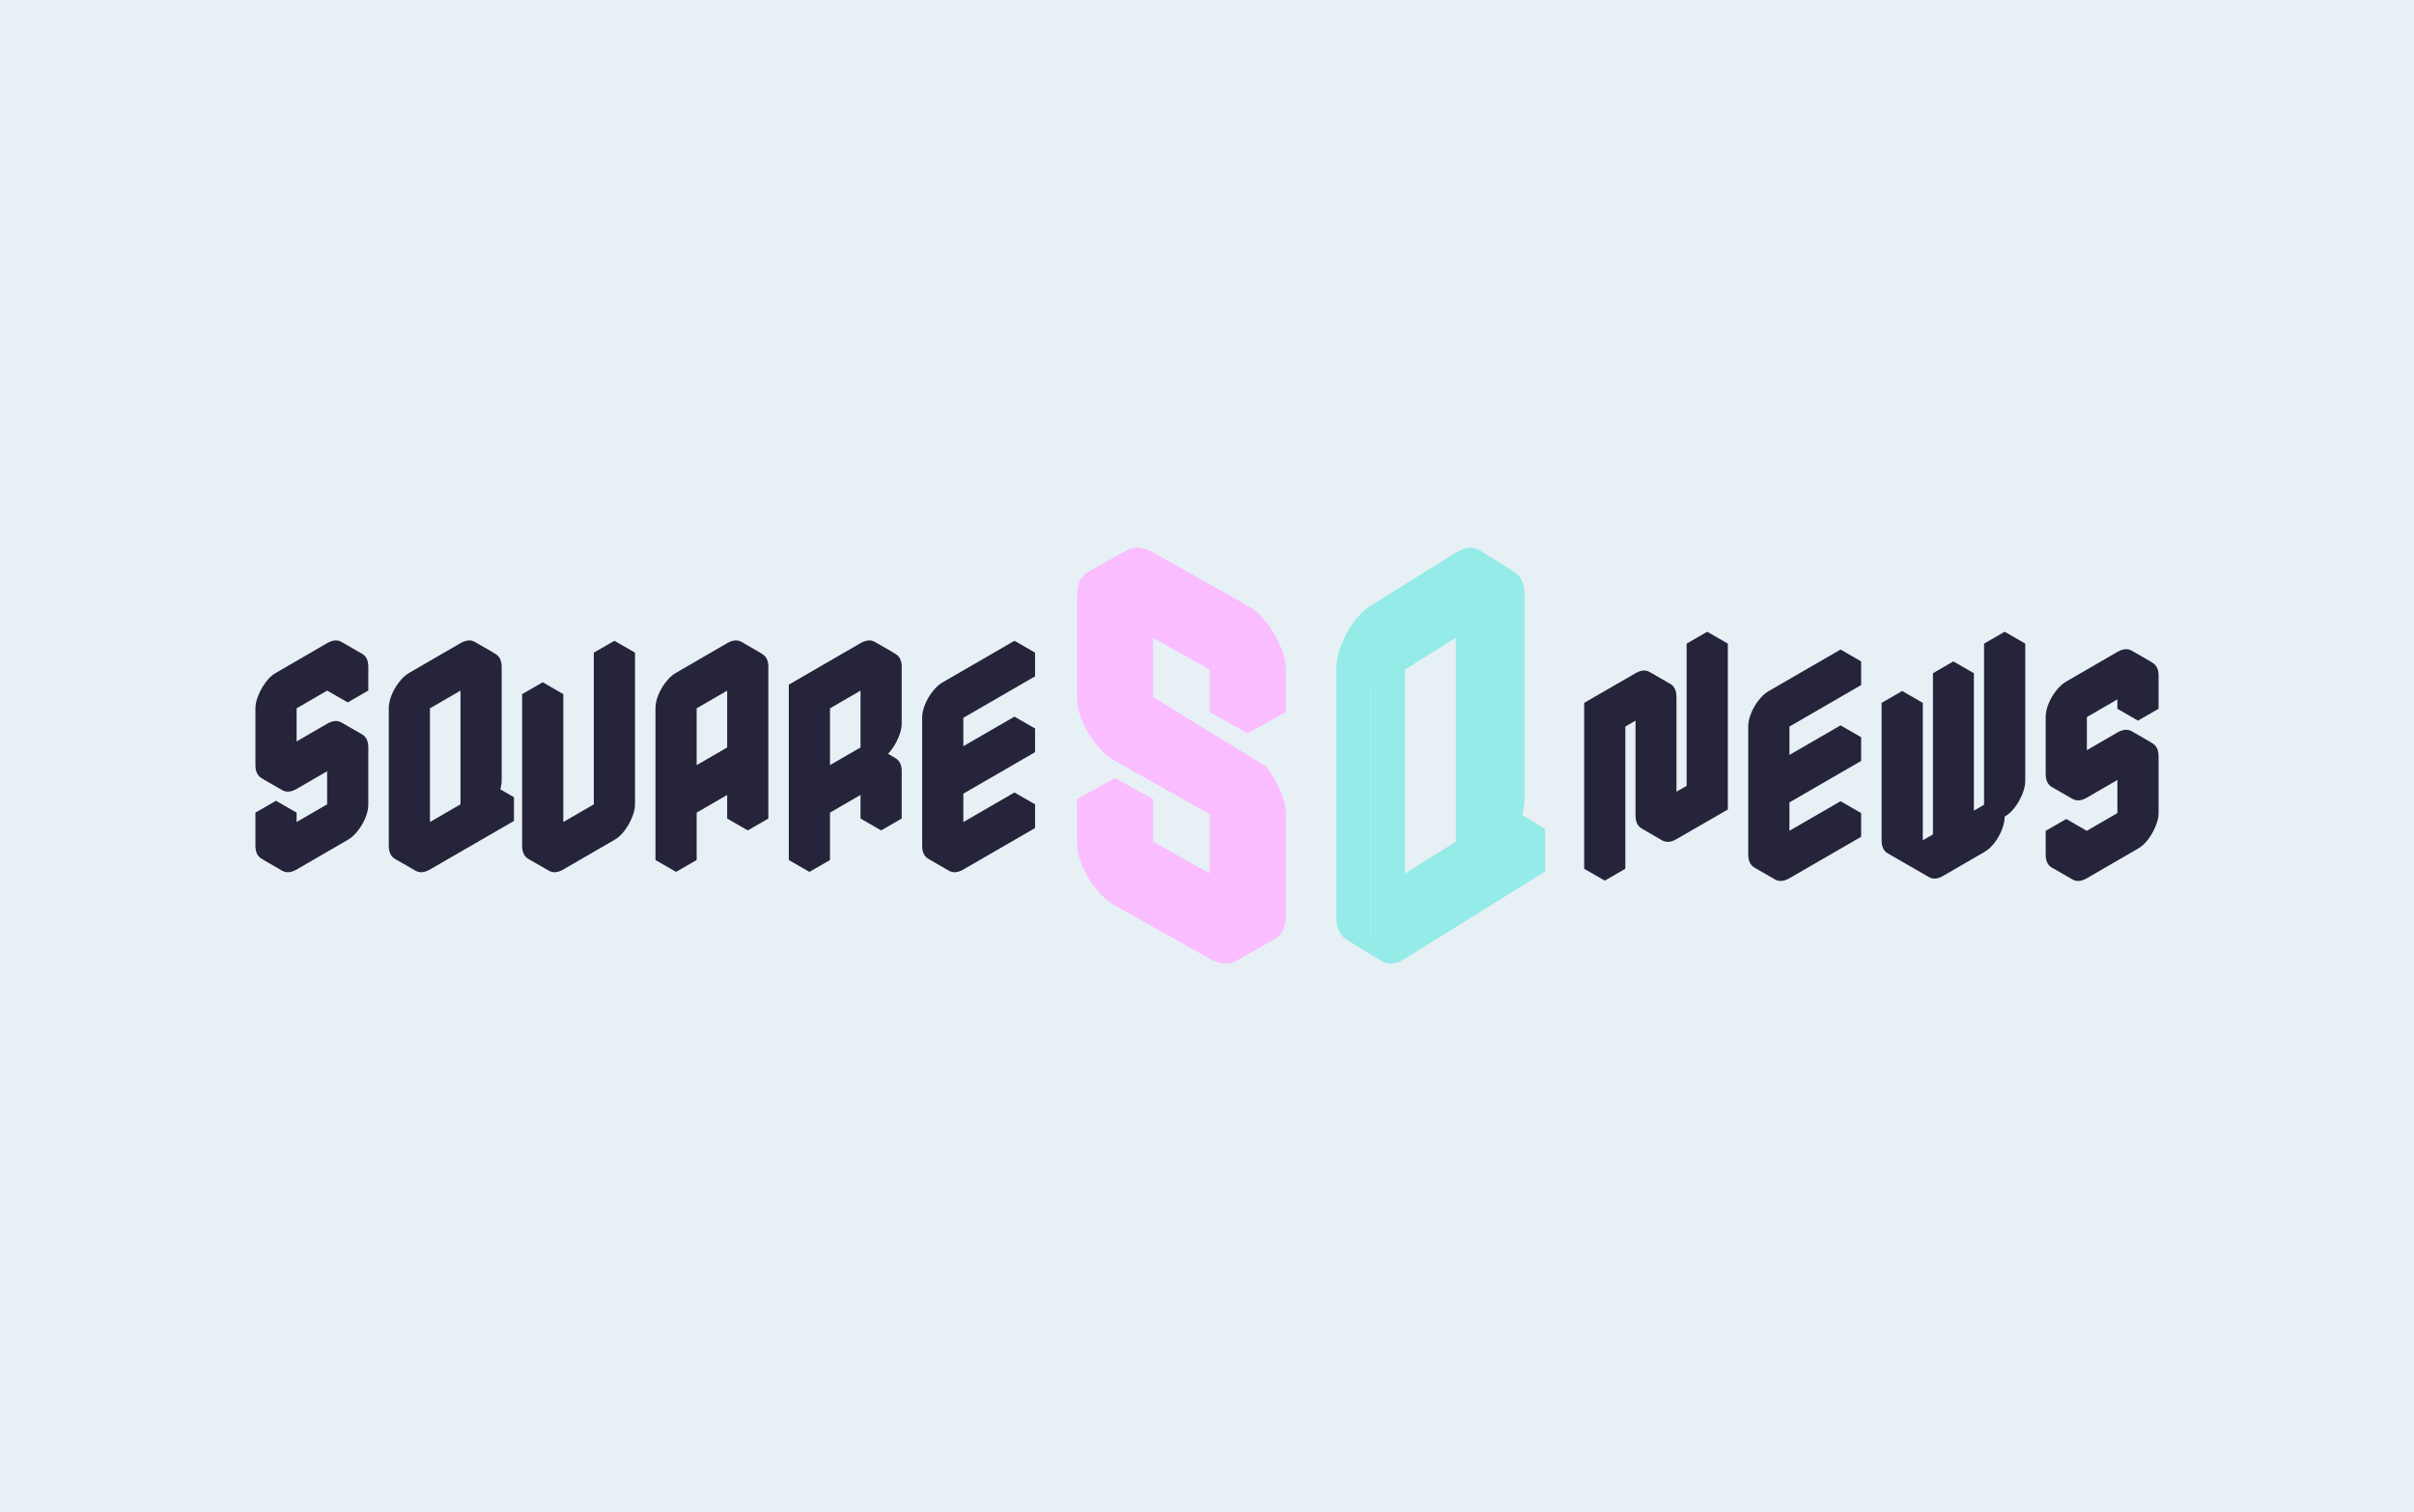 <svg width="1635" height="1024" viewBox="0 0 1635 1024" fill="none" xmlns="http://www.w3.org/2000/svg">
<rect width="1635" height="1024" fill="#E7F0F4"/>
<path d="M221.566 490.231C225.306 488.09 228.566 487.823 231.344 489.428C234.122 491.034 235.511 493.977 235.511 498.258V536.79C235.511 539.679 234.87 542.676 233.588 545.78C232.306 548.991 230.596 551.935 228.459 554.61C226.322 557.393 224.024 559.48 221.566 560.872L186.945 580.94C183.312 583.081 180.106 583.348 177.328 581.743C174.443 580.137 173 577.194 173 572.913V550.436L186.945 542.409V564.885L221.566 544.817V506.286L186.945 526.354C183.312 528.495 180.106 528.762 177.328 527.157C174.443 525.551 173 522.608 173 518.327V479.796C173 477.013 173.695 474.016 175.084 470.805C176.366 467.594 178.076 464.597 180.213 461.814C182.243 459.139 184.487 457.105 186.945 455.714L221.566 435.645C225.306 433.505 228.566 433.237 231.344 434.843C234.122 436.448 235.511 439.391 235.511 443.673V459.727L221.566 467.755V451.7L186.945 471.768V510.299L221.566 490.231ZM186.945 510.299V471.768L200.89 479.796V518.327L186.945 510.299ZM186.945 471.768L221.566 451.7L235.511 459.727L200.89 479.796L186.945 471.768ZM186.945 564.885V542.409L200.89 550.436V572.913L186.945 564.885ZM221.566 467.755L235.511 459.727L249.456 467.755L235.511 475.782L221.566 467.755ZM235.511 459.727V443.673C235.511 439.391 234.122 436.448 231.344 434.843L245.289 442.87C248.067 444.475 249.456 447.419 249.456 451.7V467.755L235.511 459.727ZM177.167 527.157C180.053 528.762 183.312 528.495 186.945 526.354L221.566 506.286L235.511 514.313L200.89 534.381C197.15 536.522 193.89 536.79 191.112 535.184L177.167 527.157ZM177.167 581.743C180.053 583.348 183.312 583.081 186.945 580.94L221.566 560.872C224.024 559.48 226.322 557.393 228.459 554.61C230.596 551.935 232.306 548.991 233.588 545.78C234.87 542.676 235.511 539.679 235.511 536.79V498.258C235.511 493.977 234.122 491.034 231.344 489.428L245.289 497.456C248.067 499.061 249.456 502.004 249.456 506.286V544.817C249.456 547.707 248.815 550.704 247.533 553.808C246.25 557.018 244.541 559.962 242.403 562.638C240.266 565.42 237.969 567.508 235.511 568.899L200.89 588.967C197.15 591.108 193.89 591.375 191.112 589.77L177.167 581.743Z" fill="#25243B"/>
<path d="M291.207 463.741L325.828 443.673C329.461 441.532 332.667 441.264 335.445 442.87C338.33 444.475 339.773 447.419 339.773 451.7V528.762C339.773 531.545 339.078 534.542 337.689 537.753C336.407 540.964 334.697 543.961 332.56 546.744C330.53 549.419 328.286 551.453 325.828 552.844L348.108 540.001V556.055L291.207 588.967C287.467 591.108 284.207 591.375 281.429 589.77C278.651 588.165 277.262 585.221 277.262 580.94V487.823C277.262 484.933 277.903 481.936 279.185 478.832C280.467 475.621 282.177 472.678 284.314 470.002C286.451 467.219 288.749 465.132 291.207 463.741ZM325.828 552.844V459.727L291.207 479.796V572.913L325.828 552.844ZM348.108 540.001L325.828 552.844L311.883 544.817L334.163 531.973L348.108 540.001ZM325.828 552.844L291.207 572.913L277.262 564.885L311.883 544.817L325.828 552.844ZM325.828 459.727V552.844L311.883 544.817V451.7L325.828 459.727ZM335.606 442.87C332.72 441.264 329.461 441.532 325.828 443.673L291.207 463.741C288.749 465.132 286.451 467.219 284.314 470.002C282.177 472.678 280.467 475.621 279.185 478.832C277.903 481.936 277.262 484.933 277.262 487.823V580.94C277.262 585.221 278.651 588.165 281.429 589.77L267.484 581.743C264.706 580.137 263.317 577.194 263.317 572.913V479.796C263.317 476.906 263.958 473.909 265.24 470.805C266.523 467.594 268.232 464.651 270.369 461.975C272.507 459.192 274.804 457.105 277.262 455.714L311.883 435.645C315.623 433.505 318.882 433.237 321.661 434.843L335.606 442.87Z" fill="#25243B"/>
<path d="M416.145 568.899L381.523 588.967C377.783 591.108 374.524 591.375 371.746 589.77C368.968 588.165 367.579 585.221 367.579 580.94V478.19L381.523 470.163V572.913L416.145 552.844V450.094L430.09 442.067V544.817C430.09 547.6 429.395 550.597 428.006 553.808C426.724 557.018 425.014 560.015 422.877 562.798C420.847 565.474 418.603 567.508 416.145 568.899ZM430.09 442.067L416.145 450.094L402.2 442.067L416.145 434.04L430.09 442.067ZM416.145 450.094V552.844L402.2 544.817V442.067L416.145 450.094ZM416.145 552.844L381.523 572.913L367.579 564.885L402.2 544.817L416.145 552.844ZM381.523 470.163L367.579 478.19L353.634 470.163L367.579 462.135L381.523 470.163ZM367.579 478.19V580.94C367.579 585.221 368.968 588.165 371.746 589.77L357.801 581.743C355.023 580.137 353.634 577.194 353.634 572.913V470.163L367.579 478.19Z" fill="#25243B"/>
<path d="M471.84 463.741L506.462 443.673C510.095 441.532 513.301 441.264 516.079 442.87C518.964 444.475 520.407 447.419 520.407 451.7V554.45L506.462 562.477V530.368L471.84 550.436V582.545L457.896 590.573V487.823C457.896 484.933 458.537 481.936 459.819 478.832C461.101 475.621 462.811 472.678 464.948 470.002C467.085 467.219 469.383 465.132 471.84 463.741ZM506.462 514.313V459.727L471.84 479.796V534.381L506.462 514.313ZM506.462 530.368V562.477L492.517 554.45V522.34L506.462 530.368ZM506.462 459.727V514.313L492.517 506.286V451.7L506.462 459.727ZM506.462 514.313L471.84 534.381L457.896 526.354L492.517 506.286L506.462 514.313ZM516.239 442.87C513.354 441.264 510.095 441.532 506.462 443.673L471.84 463.741C469.383 465.132 467.085 467.219 464.948 470.002C462.811 472.678 461.101 475.621 459.819 478.832C458.537 481.936 457.896 484.933 457.896 487.823V590.573L443.951 582.545V479.796C443.951 476.906 444.592 473.909 445.874 470.805C447.156 467.594 448.866 464.651 451.003 461.975C453.14 459.192 455.438 457.105 457.896 455.714L492.517 435.645C496.257 433.505 499.516 433.237 502.294 434.843L516.239 442.87Z" fill="#25243B"/>
<path d="M596.779 530.368L562.157 550.436V582.545L548.212 590.573V471.768L596.779 443.673C600.412 441.532 603.618 441.264 606.396 442.87C609.281 444.475 610.724 447.419 610.724 451.7V490.231C610.724 493.014 610.029 496.011 608.64 499.222C607.358 502.433 605.648 505.429 603.511 508.212C601.481 510.888 599.237 512.922 596.779 514.313C600.412 512.172 603.618 511.905 606.396 513.51C609.281 515.116 610.724 518.059 610.724 522.34V554.45L596.779 562.477V530.368ZM596.779 514.313V459.727L562.157 479.796V534.381L596.779 514.313ZM596.779 530.368V562.477L582.834 554.45V522.34L596.779 530.368ZM606.556 513.51C603.671 511.905 600.412 512.172 596.779 514.313L582.834 506.286C586.574 504.145 589.833 503.878 592.611 505.483L606.556 513.51ZM596.779 459.727V514.313L582.834 506.286V451.7L596.779 459.727ZM596.779 514.313L562.157 534.381L548.212 526.354L582.834 506.286L596.779 514.313ZM606.556 442.87C603.671 441.264 600.412 441.532 596.779 443.673L548.212 471.768L534.268 463.741L582.834 435.645C586.574 433.505 589.833 433.237 592.611 434.843L606.556 442.87ZM548.212 471.768V590.573L534.268 582.545V463.741L548.212 471.768Z" fill="#25243B"/>
<path d="M638.529 494.245C638.529 491.355 639.171 488.358 640.453 485.254C641.735 482.043 643.445 479.1 645.582 476.424C647.719 473.641 650.016 471.554 652.474 470.163L701.041 442.067V458.122L652.474 486.217V521.538L701.041 493.442V509.497L652.474 537.592V572.913L701.041 544.817V560.872L652.474 588.967C648.734 591.108 645.475 591.375 642.697 589.77C639.918 588.165 638.529 585.221 638.529 580.94V494.245ZM701.041 544.817L652.474 572.913L638.529 564.885L687.096 536.79L701.041 544.817ZM701.041 493.442L652.474 521.538L638.529 513.51L687.096 485.415L701.041 493.442ZM701.041 442.067L652.474 470.163C650.016 471.554 647.719 473.641 645.582 476.424C643.445 479.1 641.735 482.043 640.453 485.254C639.171 488.358 638.529 491.355 638.529 494.245V580.94C638.529 585.221 639.918 588.165 642.697 589.77L628.752 581.743C625.974 580.137 624.585 577.194 624.585 572.913V486.217C624.585 483.328 625.226 480.331 626.508 477.227C627.79 474.016 629.5 471.073 631.637 468.397C633.774 465.614 636.072 463.527 638.529 462.135L687.096 434.04L701.041 442.067Z" fill="#25243B"/>
<path d="M845.067 439.102L781.039 403.096L755.251 417.498L781.039 432.001L819.278 453.504L845.067 439.102Z" fill="#FABDFF"/>
<path d="M870.856 453.504V482.308L845.067 496.71L819.278 482.335L819.278 482.308L819.278 453.504L845.067 439.102L870.856 453.504Z" fill="#FABDFF"/>
<path d="M870.856 620.569C870.856 628.251 868.188 633.531 862.852 636.412L837.36 650.814C832.222 653.695 826.195 653.214 819.278 649.374L755.251 613.368C750.705 610.872 746.457 607.127 742.504 602.135C738.552 597.334 735.39 592.053 733.019 586.292C730.647 580.723 729.462 575.347 729.462 570.162L729.462 541.357L755.251 526.955L781.039 541.357V570.162L819.278 591.622V551.439L755.251 515.433C750.705 512.937 746.457 509.192 742.504 504.2C738.552 499.399 735.39 494.118 733.019 488.357C731.327 484.384 730.239 480.509 729.754 476.731C729.559 475.214 729.462 473.712 729.462 472.227V403.069C729.468 395.403 732.037 390.131 737.169 387.254L762.958 372.852C768.096 369.971 774.123 370.451 781.039 374.292V403.096L755.251 417.498L781.039 432.001L781.039 472.298L781.039 472.227L857.516 519.178C861.469 524.171 864.631 529.548 867.002 535.308C869.571 541.069 870.856 546.446 870.856 551.439L870.856 620.569Z" fill="#FABDFF"/>
<path d="M781.039 374.292L845.067 410.297V439.102L781.039 403.096V374.292Z" fill="#FABDFF"/>
<path d="M867.002 437.373C869.571 443.134 870.856 448.511 870.856 453.504L845.067 439.102V410.297C849.612 412.794 853.762 416.442 857.517 421.243C861.469 426.236 864.631 431.613 867.002 437.373Z" fill="#FABDFF"/>
<path fill-rule="evenodd" clip-rule="evenodd" d="M986.052 403.196L951.572 424.7C947.474 427.196 943.642 430.941 940.079 435.933C936.515 440.734 933.664 446.015 931.525 451.776C929.387 457.345 928.318 462.721 928.318 467.906V606.167V634.972C928.318 642.653 930.635 647.934 935.267 650.814C939.9 653.695 945.335 653.214 951.572 649.374L1046.46 590.325V561.521L1030.99 551.941C1032.04 548.24 1032.56 544.712 1032.56 541.357V403.096C1032.56 395.415 1030.15 390.134 1025.34 387.254C1023.37 386.027 1021.27 385.41 1019.04 385.402C1018.98 385.402 1018.91 385.402 1018.85 385.403C1015.9 385.437 1012.73 386.529 1009.33 388.681C1009.32 388.686 1009.31 388.69 1009.31 388.694L986.132 403.146L986.052 403.096V403.196ZM986.052 432.001L951.572 453.504V591.665L986.052 570.162V432.001Z" fill="#95EBE7"/>
<path d="M935.267 650.814C930.635 647.934 928.318 642.653 928.318 634.972V606.167V467.906C928.318 462.721 929.387 457.345 931.525 451.776C933.664 446.015 936.515 440.734 940.079 435.933C943.642 430.941 947.474 427.196 951.572 424.7L986.052 403.196V403.096L986.132 403.146L1009.31 388.694L1009.33 388.681C1012.73 386.529 1015.9 385.437 1018.85 385.403C1018.91 385.402 1018.98 385.402 1019.04 385.402C1021.34 385.394 1023.53 386.012 1025.61 387.254L1002.36 372.852C997.723 369.971 992.288 370.451 986.052 374.292L928.318 410.297C924.22 412.794 920.389 416.538 916.825 421.531C913.261 426.332 910.41 431.613 908.272 437.374C906.133 442.942 905.064 448.319 905.064 453.504V620.57C905.064 628.251 907.381 633.531 912.014 636.412L935.267 650.814Z" fill="#95EBE7"/>
<path d="M1121.52 464.045C1125.26 461.904 1128.52 461.637 1131.3 463.242C1134.08 464.848 1135.47 467.791 1135.47 472.072V552.346L1156.31 540.305V443.977L1170.25 435.949V548.332L1135.47 568.4C1131.83 570.541 1128.58 570.808 1125.69 569.203C1122.91 567.597 1121.52 564.654 1121.52 560.373V480.1L1100.85 492.141V588.469L1086.9 596.496V484.113L1121.52 464.045ZM1170.25 435.949L1156.31 443.977L1142.36 435.949L1156.31 427.922L1170.25 435.949ZM1156.31 443.977V540.305L1142.36 532.277V435.949L1156.31 443.977ZM1156.31 540.305L1135.47 552.346L1121.52 544.318L1142.36 532.277L1156.31 540.305ZM1121.52 480.1V560.373C1121.52 564.654 1122.91 567.597 1125.69 569.203L1111.91 561.176C1109.13 559.57 1107.74 556.627 1107.74 552.346V472.072L1121.52 480.1ZM1131.3 463.242C1128.52 461.637 1125.26 461.904 1121.52 464.045L1086.9 484.113L1072.96 476.086L1107.74 456.018C1111.37 453.877 1114.58 453.609 1117.36 455.215L1131.3 463.242ZM1086.9 484.113V596.496L1072.96 588.469V476.086L1086.9 484.113Z" fill="#25243B"/>
<path d="M1198.04 500.168C1198.04 497.278 1198.68 494.281 1199.96 491.177C1201.24 487.966 1202.95 485.023 1205.09 482.347C1207.23 479.564 1209.52 477.477 1211.98 476.086L1260.55 447.99V464.045L1211.98 492.141V527.461L1260.55 499.365V515.42L1211.98 543.515V578.836L1260.55 550.74V566.795L1211.98 594.89C1208.24 597.031 1204.98 597.299 1202.2 595.693C1199.43 594.088 1198.04 591.144 1198.04 586.863V500.168ZM1260.55 550.74L1211.98 578.836L1198.04 570.808L1246.6 542.713L1260.55 550.74ZM1260.55 499.365L1211.98 527.461L1198.04 519.433L1246.6 491.338L1260.55 499.365ZM1260.55 447.99L1211.98 476.086C1209.52 477.477 1207.23 479.564 1205.09 482.347C1202.95 485.023 1201.24 487.966 1199.96 491.177C1198.68 494.281 1198.04 497.278 1198.04 500.168V586.863C1198.04 591.144 1199.43 594.088 1202.2 595.693L1188.26 587.666C1185.48 586.06 1184.09 583.117 1184.09 578.836V492.141C1184.09 489.251 1184.73 486.254 1186.02 483.15C1187.3 479.939 1189.01 476.996 1191.14 474.32C1193.28 471.537 1195.58 469.45 1198.04 468.059L1246.6 439.963L1260.55 447.99Z" fill="#25243B"/>
<path d="M1316.08 593.285C1312.45 595.426 1309.24 595.693 1306.47 594.088C1303.69 592.482 1302.3 589.539 1302.3 585.258L1322.98 573.217V464.045L1336.92 456.018V565.189L1357.76 553.148V443.977L1371.7 435.949V529.066C1371.7 531.849 1371.01 534.846 1369.62 538.057C1368.34 541.268 1366.63 544.265 1364.49 547.047C1362.46 549.723 1360.21 551.757 1357.76 553.148C1357.76 555.931 1357.12 558.928 1355.83 562.139C1354.55 565.35 1352.84 568.347 1350.7 571.129C1348.57 573.805 1346.27 575.839 1343.81 577.23L1316.08 593.285ZM1302.3 585.258C1298.56 587.398 1295.3 587.666 1292.52 586.06C1289.74 584.455 1288.35 581.511 1288.35 577.23V484.113L1302.3 476.086V585.258ZM1371.7 435.949L1357.76 443.977L1343.81 435.949L1357.76 427.922L1371.7 435.949ZM1357.76 443.977V553.148L1343.81 545.121V435.949L1357.76 443.977ZM1357.76 553.148L1336.92 565.189L1322.98 557.162L1343.81 545.121L1357.76 553.148ZM1322.98 573.217L1302.3 585.258L1288.35 577.23L1309.19 565.189L1322.98 573.217ZM1302.3 585.258C1302.3 589.539 1303.69 592.482 1306.47 594.088L1292.52 586.06C1289.74 584.455 1288.35 581.511 1288.35 577.23L1302.3 585.258ZM1336.92 456.018L1322.98 464.045L1309.19 456.018L1322.98 447.99L1336.92 456.018ZM1322.98 464.045V573.217L1309.19 565.189V456.018L1322.98 464.045ZM1302.3 476.086L1288.35 484.113L1274.41 476.086L1288.35 468.059L1302.3 476.086ZM1288.35 484.113V577.23C1288.35 581.511 1289.74 584.455 1292.52 586.06L1278.58 578.033C1275.8 576.428 1274.41 573.484 1274.41 569.203V476.086L1288.35 484.113Z" fill="#25243B"/>
<path d="M1413.43 540.305C1409.69 542.445 1406.43 542.713 1403.66 541.107C1400.88 539.502 1399.49 536.558 1399.49 532.277V493.746C1399.49 490.856 1400.13 487.859 1401.41 484.755C1402.69 481.544 1404.4 478.601 1406.54 475.925C1408.68 473.143 1410.98 471.055 1413.43 469.664L1448.06 449.596C1451.69 447.455 1454.89 447.188 1457.67 448.793C1460.56 450.398 1462 453.342 1462 457.623V480.1L1448.06 488.127V465.65L1413.43 485.719V524.25L1448.06 504.182C1451.69 502.041 1454.89 501.773 1457.67 503.379C1460.56 504.984 1462 507.928 1462 512.209V550.74C1462 553.523 1461.31 556.52 1459.92 559.731C1458.63 562.942 1456.92 565.938 1454.79 568.721C1452.76 571.397 1450.51 573.431 1448.06 574.822L1413.43 594.89C1409.69 597.031 1406.43 597.299 1403.66 595.693C1400.88 594.088 1399.49 591.144 1399.49 586.863V570.808L1413.43 562.781V578.836L1448.06 558.767V520.236L1413.43 540.305ZM1448.06 520.236V558.767L1434.11 550.74V512.209L1448.06 520.236ZM1448.06 558.767L1413.43 578.836L1399.49 570.808L1434.11 550.74L1448.06 558.767ZM1448.06 465.65V488.127L1434.11 480.1V457.623L1448.06 465.65ZM1413.43 562.781L1399.49 570.808L1385.54 562.781L1399.49 554.754L1413.43 562.781ZM1399.49 570.808V586.863C1399.49 591.144 1400.88 594.088 1403.66 595.693L1389.71 587.666C1386.93 586.06 1385.54 583.117 1385.54 578.836V562.781L1399.49 570.808ZM1457.83 503.379C1454.95 501.773 1451.69 502.041 1448.06 504.182L1413.43 524.25L1399.49 516.223L1434.11 496.154C1437.85 494.014 1441.11 493.746 1443.89 495.351L1457.83 503.379ZM1457.83 448.793C1454.95 447.188 1451.69 447.455 1448.06 449.596L1413.43 469.664C1410.98 471.055 1408.68 473.143 1406.54 475.925C1404.4 478.601 1402.69 481.544 1401.41 484.755C1400.13 487.859 1399.49 490.856 1399.49 493.746V532.277C1399.49 536.558 1400.88 539.502 1403.66 541.107L1389.71 533.08C1386.93 531.474 1385.54 528.531 1385.54 524.25V485.719C1385.54 482.829 1386.19 479.832 1387.47 476.728C1388.75 473.517 1390.46 470.574 1392.6 467.898C1394.73 465.115 1397.03 463.028 1399.49 461.637L1434.11 441.568C1437.85 439.428 1441.11 439.16 1443.89 440.766L1457.83 448.793Z" fill="#25243B"/>
</svg>
